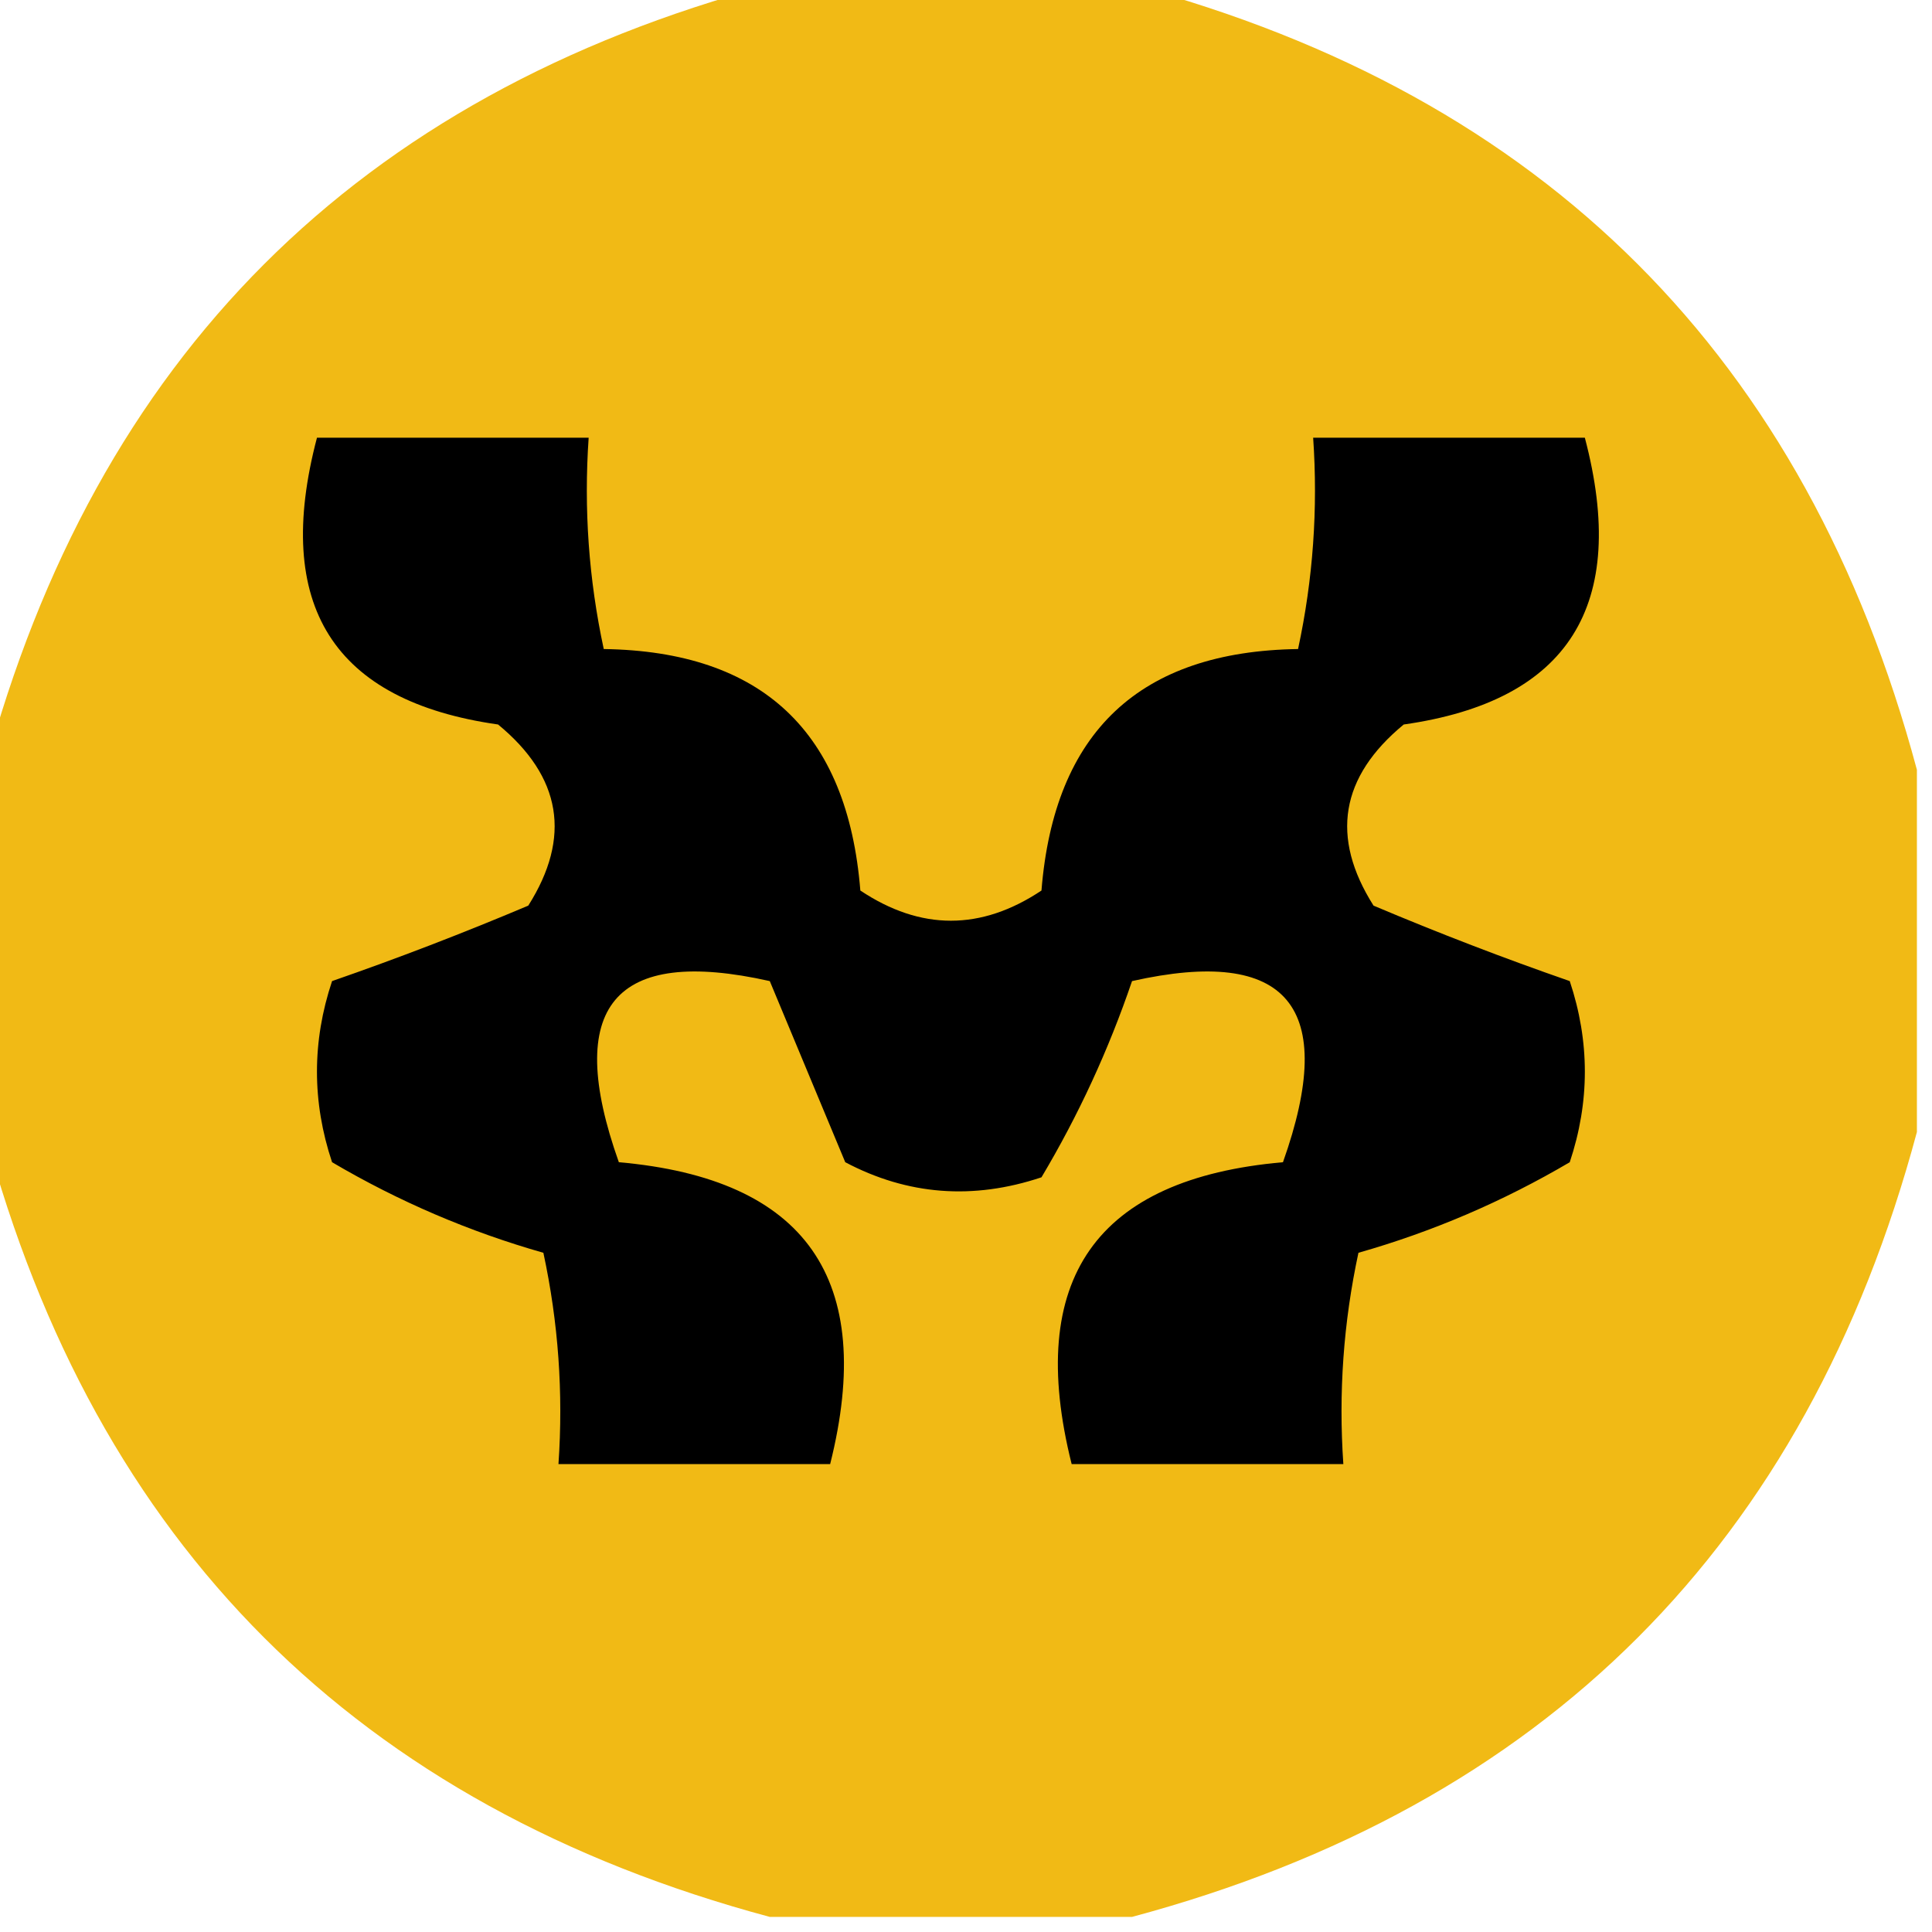 <?xml version="1.0" encoding="UTF-8"?>
<!DOCTYPE svg PUBLIC "-//W3C//DTD SVG 1.1//EN" "http://www.w3.org/Graphics/SVG/1.1/DTD/svg11.dtd">
<svg xmlns="http://www.w3.org/2000/svg" version="1.1" width="64px" height="64px" style="shape-rendering:geometricPrecision; text-rendering:geometricPrecision; image-rendering:optimizeQuality; fill-rule:evenodd; clip-rule:evenodd" xmlns:xlink="http://www.w3.org/1999/xlink">
<g><path style="opacity:1" fill="#f1ba15" d="M 25.5,-0.5 C 29.5,-0.5 33.5,-0.5 37.5,-0.5C 51.167,3.167 59.833,11.833 63.5,25.5C 63.5,29.5 63.5,33.5 63.5,37.5C 59.833,51.167 51.167,59.833 37.5,63.5C 33.5,63.5 29.5,63.5 25.5,63.5C 11.833,59.833 3.167,51.167 -0.5,37.5C -0.5,33.5 -0.5,29.5 -0.5,25.5C 3.167,11.833 11.833,3.167 25.5,-0.5 Z"/></g>
<g><path style="opacity:1" fill="#000000" d="M 10.5,14.5 C 13.5,14.5 16.5,14.5 19.5,14.5C 19.337,16.857 19.503,19.19 20,21.5C 25.244,21.577 28.077,24.243 28.5,29.5C 30.5,30.833 32.5,30.833 34.5,29.5C 34.923,24.243 37.756,21.577 43,21.5C 43.497,19.19 43.663,16.857 43.5,14.5C 46.5,14.5 49.5,14.5 52.5,14.5C 53.965,20.057 51.965,23.223 46.5,24C 44.398,25.733 44.065,27.733 45.5,30C 47.658,30.912 49.825,31.745 52,32.5C 52.667,34.5 52.667,36.5 52,38.5C 49.787,39.802 47.454,40.802 45,41.5C 44.503,43.81 44.337,46.143 44.5,48.5C 41.5,48.5 38.5,48.5 35.5,48.5C 33.965,42.378 36.298,39.045 42.5,38.5C 44.333,33.341 42.666,31.341 37.5,32.5C 36.723,34.781 35.723,36.948 34.5,39C 32.23,39.758 30.064,39.591 28,38.5C 27.167,36.5 26.333,34.5 25.5,32.5C 20.334,31.341 18.667,33.341 20.5,38.5C 26.702,39.045 29.035,42.378 27.5,48.5C 24.5,48.5 21.5,48.5 18.5,48.5C 18.663,46.143 18.497,43.81 18,41.5C 15.546,40.802 13.213,39.802 11,38.5C 10.333,36.5 10.333,34.5 11,32.5C 13.175,31.745 15.341,30.912 17.5,30C 18.935,27.733 18.602,25.733 16.5,24C 11.036,23.223 9.036,20.057 10.5,14.5 Z"/></g>
</svg>
